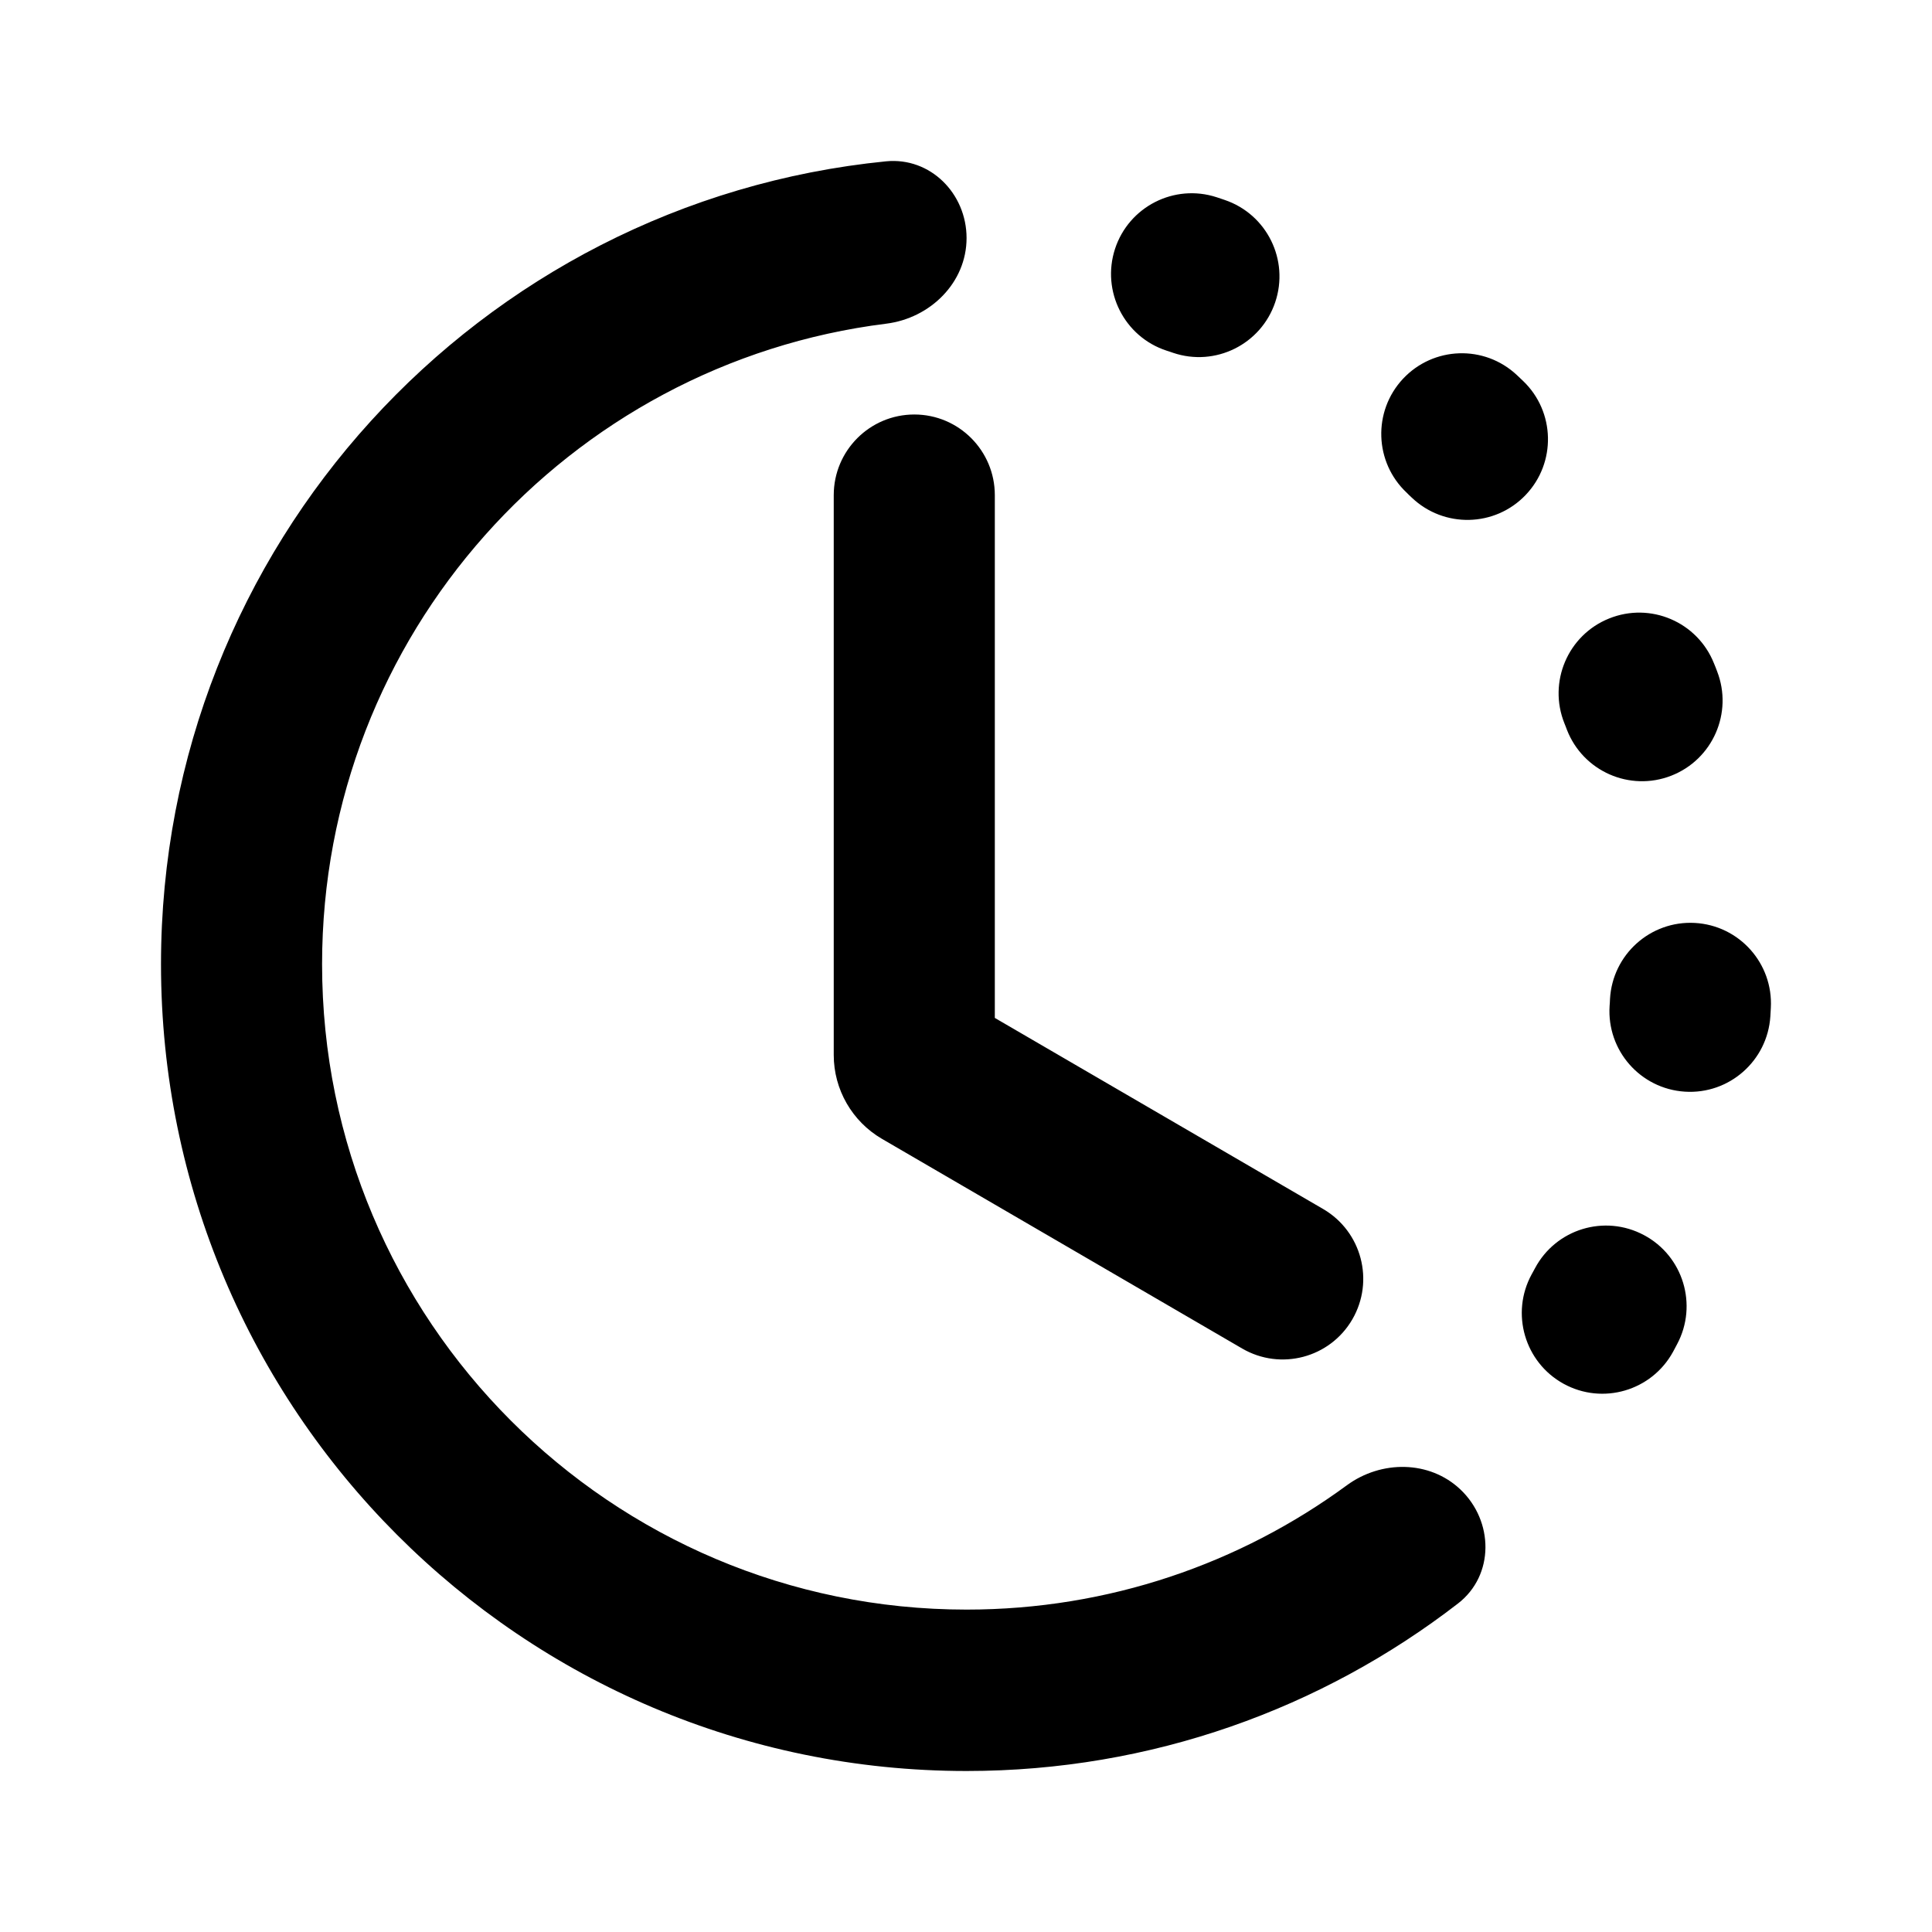 <svg width="24" height="24" viewBox="0 0 24 24" fill="none" xmlns="http://www.w3.org/2000/svg">
<path fill-rule="evenodd" clip-rule="evenodd" d="M12.007 2.957C12.007 2.404 11.557 1.95 11.007 2.004C5.95 2.507 2 6.78 2 11.978C2 17.513 6.48 22 12.007 22C14.305 22 16.423 21.224 18.112 19.919C18.566 19.568 18.557 18.896 18.141 18.502C17.757 18.139 17.158 18.138 16.732 18.45C15.408 19.422 13.774 19.995 12.007 19.995C7.585 19.995 4.001 16.406 4.001 11.978C4.001 7.888 7.058 4.514 11.008 4.021C11.556 3.953 12.007 3.511 12.007 2.957ZM18.952 6.149C18.57 6.549 17.937 6.563 17.537 6.181L17.506 6.152L17.476 6.122C17.072 5.744 17.051 5.11 17.428 4.706C17.806 4.302 18.439 4.28 18.843 4.659L18.881 4.695L18.92 4.732C19.32 5.114 19.334 5.749 18.952 6.149ZM19.989 7.683C20.502 7.476 21.085 7.725 21.291 8.239L21.311 8.288L21.33 8.338C21.531 8.854 21.276 9.435 20.761 9.636C20.246 9.837 19.666 9.582 19.465 9.066L19.45 9.026L19.434 8.986C19.228 8.473 19.476 7.889 19.989 7.683ZM15.841 3.755C15.664 4.279 15.096 4.56 14.573 4.383L14.532 4.369L14.492 4.356C13.966 4.184 13.68 3.618 13.851 3.092C14.023 2.566 14.588 2.279 15.113 2.45L15.164 2.467L15.214 2.484C15.738 2.662 16.018 3.23 15.841 3.755ZM21.053 11.465C21.605 11.495 22.028 11.967 21.998 12.52L21.995 12.573L21.992 12.626C21.956 13.178 21.48 13.597 20.929 13.561C20.377 13.525 19.959 13.049 19.995 12.496L19.998 12.454L20 12.411C20.03 11.858 20.502 11.435 21.053 11.465ZM20.422 15.343C20.91 15.603 21.094 16.211 20.833 16.699L20.808 16.746L20.783 16.793C20.517 17.278 19.909 17.456 19.424 17.19C18.94 16.924 18.762 16.315 19.027 15.83L19.048 15.792L19.068 15.755C19.328 15.266 19.934 15.082 20.422 15.343ZM12.358 6.151C12.358 5.598 11.91 5.149 11.358 5.149C10.805 5.149 10.357 5.598 10.357 6.151V13.106C10.357 13.534 10.585 13.93 10.954 14.146L15.431 16.752C15.909 17.03 16.521 16.868 16.799 16.39C17.077 15.911 16.915 15.298 16.437 15.019L12.358 12.645V6.151Z" fill="currentColor"/>
</svg>
